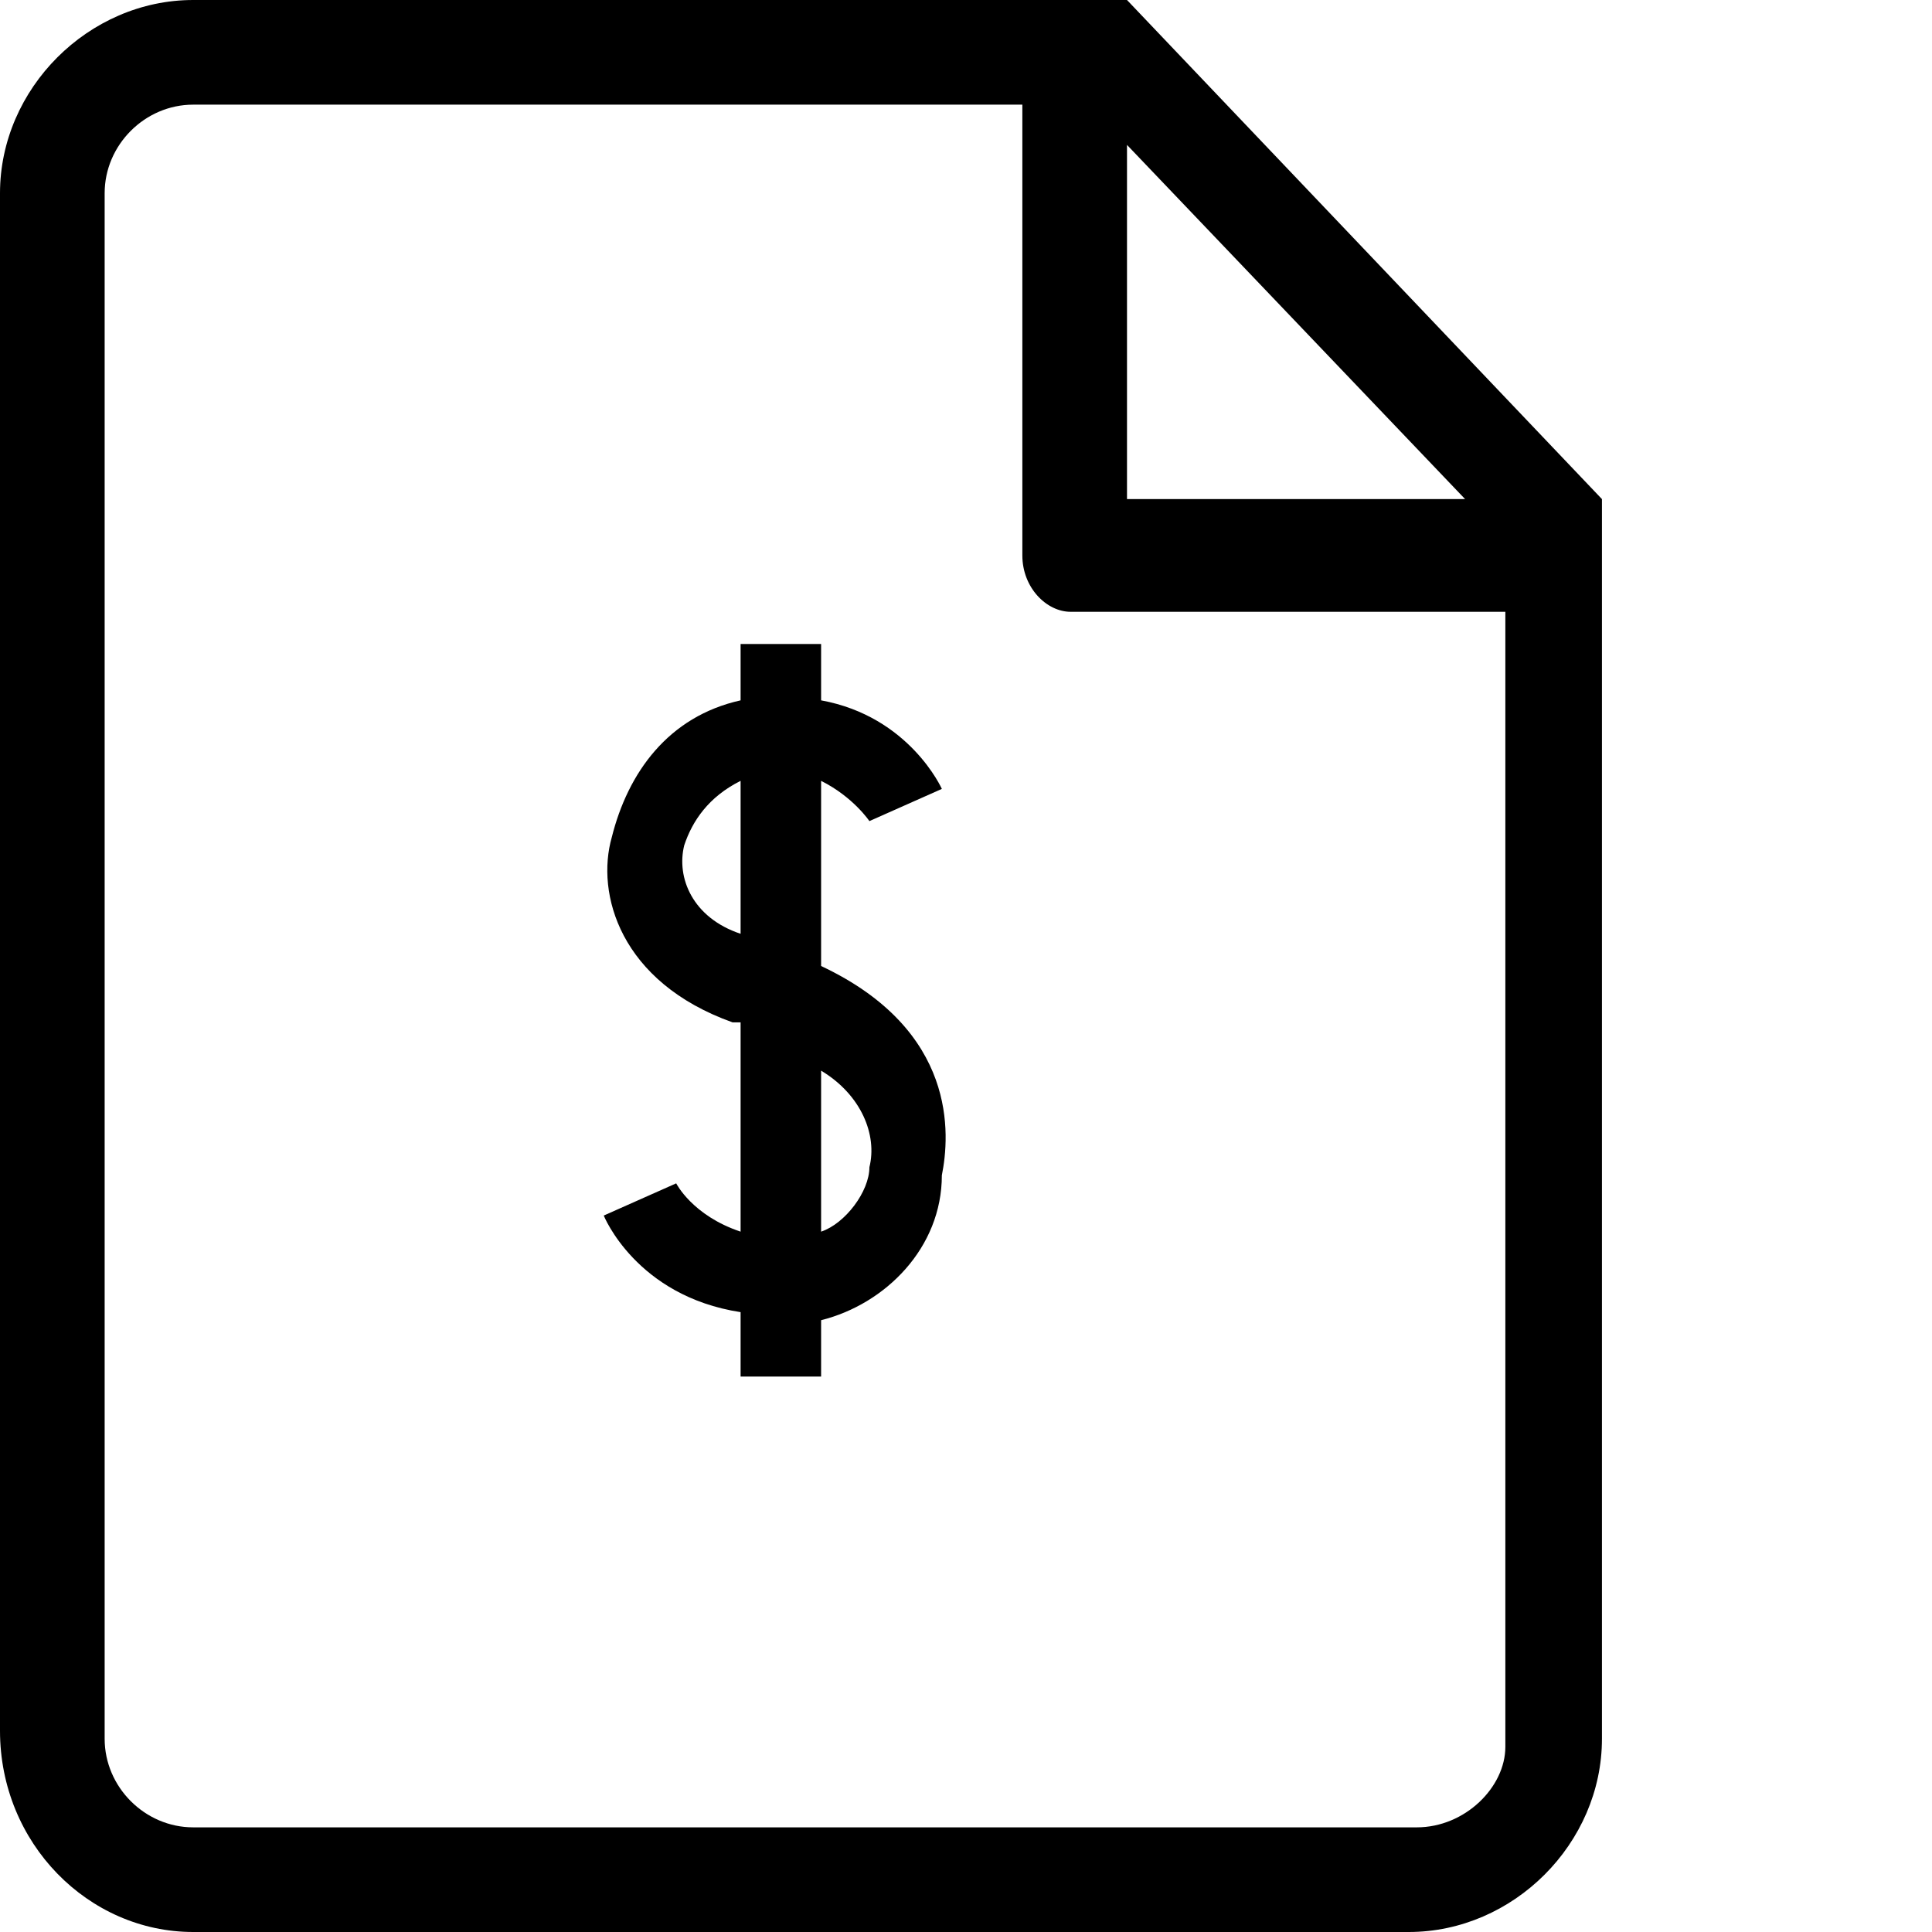 <svg version="1.1" id="Vlt-icon-file-dollar" xmlns="http://www.w3.org/2000/svg" xmlns:xlink="http://www.w3.org/1999/xlink" x="0px" y="0px" viewBox="0 0 24 24" style="enable-background:new 0 0 24 24;" xml:space="preserve"><path id="path-1_1_" d="M9.2,16.3c-1.3-0.2-1.7-1.2-1.7-1.2l0.9-0.4c0,0,0.2,0.4,0.8,0.6l0-2.6c0,0-0.1,0-0.1,0&#xA;&#x9;&#x9;&#x9;&#x9;&#x9;c-1.4-0.5-1.7-1.6-1.5-2.3c0.2-0.8,0.7-1.5,1.6-1.7l0-0.7l1,0l0,0.7c1.1,0.2,1.5,1.1,1.5,1.1l-0.9,0.4c0,0-0.2-0.3-0.6-0.5&#xA;&#x9;&#x9;&#x9;&#x9;&#x9;l0,2.3c1.7,0.8,1.6,2.1,1.5,2.6c0,0.9-0.7,1.6-1.5,1.8l0,0.7l-1,0L9.2,16.3z M10.2,15.3c0.3-0.1,0.6-0.5,0.6-0.8&#xA;&#x9;&#x9;&#x9;&#x9;&#x9;c0.1-0.4-0.1-0.9-0.6-1.2L10.2,15.3z M9.2,9.7c-0.4,0.2-0.6,0.5-0.7,0.8c-0.1,0.4,0.1,0.9,0.7,1.1L9.2,9.7z M14,0l5.9,6.2v15.4&#xA;&#x9;&#x9;&#x9;&#x9;&#x9;c0,1.3-1.1,2.4-2.4,2.4H2.4C1.1,24,0,22.9,0,21.5V2.4C0,1.1,1.1,0,2.4,0H14z M17.6,22.7c0.6,0,1.1-0.5,1.1-1V7.6h-5.4&#xA;&#x9;&#x9;&#x9;&#x9;&#x9;c-0.3,0-0.6-0.3-0.6-0.7V1.3H2.4c-0.6,0-1.1,0.5-1.1,1.1v19.2c0,0.6,0.5,1.1,1.1,1.1H17.6z M14,1.8v4.4h4.2L14,1.8z"/></svg>